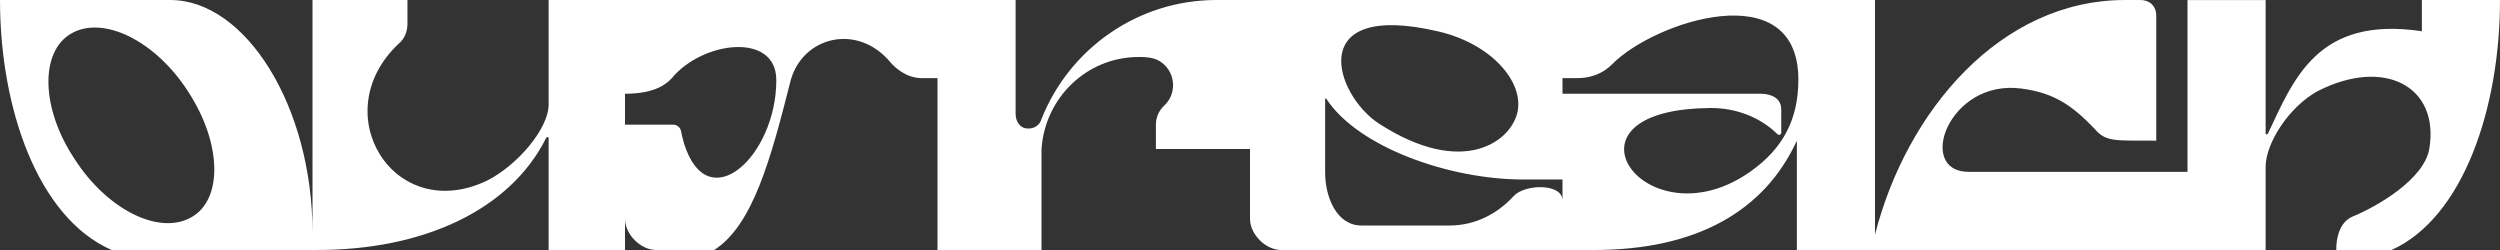 <?xml version="1.0" encoding="UTF-8"?>
<svg width="1440px" height="144px" viewBox="0 0 1440 144" version="1.1" xmlns="http://www.w3.org/2000/svg" xmlns:xlink="http://www.w3.org/1999/xlink">
    <rect x="0" y="0" width="1440" height="144" fill="#333333" stroke="none"/>
    <title>Shape</title>
    <g id="Page-1" stroke="none" stroke-width="1" fill="none" fill-rule="evenodd">
        <g id="outreach-top" fill="#FFFFFF" fill-rule="nonzero">
            <path d="M1395,0 L1395,18 C1335,9 1321.22,45.49 1306.37,76.87 C1306.1,77.45 1305,77.73 1305,76.87 L1305,0.03 L1260,0.02 L1260,99 L1134.03,99 C1103.39,99 1122.28,45.55 1164.15,50.98 C1182.91,53.41 1193.42,60.54 1206.39,74.08 C1213.04,82.05 1218.48,80.85 1242,81.01 L1242,9.01 C1242,3.56 1238.23,0.01 1233,0.01 L1224,0.01 C1152.22,0.01 1098.25,63.87 1080.03,135.01 L1079.99,135.33 L1079.99,0 L700.6,0 C655.81,0 616.16,27.65 599.9,68.54 C599.04,72 595.62,74.3 591.91,74.01 C587.63,74.01 584.99,69.98 584.99,65.66 L584.99,0 L316.01,0 L316.01,60.19 C316.01,74.3 297.78,95.32 280.7,103.96 C226.87,129.88 186.94,65.08 229.77,25.05 C232.95,22.46 234.69,18.14 234.69,13.82 L234.69,0 L180,0 L180,133.92 C180,61.63 141.67,0 98.04,0 L0,0 C0,61.92 21.54,125.28 64.32,144 L181.14,143.99 L181.14,143.99 C244.64,144.36 294.15,120.4 314.56,79.49 C314.85,78.91 316.01,78.63 316.01,79.49 L316.01,144 L360,144 L360,126 C360,135 369,144 378,144 L411.23,144 C411.32,144 411.42,143.97 411.49,143.92 C433.57,129.72 443.93,91.86 455.38,46.47 C462.23,21.13 493.83,12.96 513,36 C515.46,38.88 522,45 531,45 L540,45 L540,144 L599.91,144 L599.91,85.82 C601.91,56.16 626.15,32.83 655.82,32.83 C657.82,32.83 659.53,32.83 661.24,33.12 C674.93,34.27 680.64,51.26 670.65,60.77 C667.51,63.65 665.8,67.68 665.8,71.71 L665.8,85.82 L720,85.82 C720,102.69 720,117.72 720,126 C720,135 729,144 738,144 C766.85,144 911.29,144 918,144 C977.62,144 1016.45,121.35 1035,81 L1035,144 L1305,144 L1305,96.16 C1305,82.05 1319.01,61.02 1335.2,52.38 C1373.42,32.98 1405.02,49.76 1399.35,85.26 C1396.64,103.4 1368.54,119.23 1355.24,124.67 C1344.89,128.9 1345.72,143.99 1345.72,143.99 L1377.55,143.99 C1418.98,125.28 1440,61.91 1440,0 L1395,0 Z M110.5,124.99 C91.8,135.93 61.48,120.67 42.78,91.29 C23.51,62.2 22.95,29.66 41.08,19.29 C59.5,8.63 89.81,23.61 108.51,52.98 C127.79,82.66 128.35,114.62 110.5,124.99 Z M394.04,82.75 C393.49,80.45 392.67,78.14 392.4,75.84 C391.85,73.25 389.94,71.81 387.74,71.81 L360,71.81 L360,54 C378,54 384.26,47.88 387,45 C404.53,23.69 447.16,18.25 447.16,46.18 C447.16,89.95 407.73,126.23 394.04,82.75 Z M828.63,18.14 C858.69,25.19 877.4,46.62 874.2,63.93 C871.04,81.05 843.2,102.78 794.34,71.24 C768.58,54.53 751.27,-1.77635684e-15 828.63,18.14 Z M871.91,112.9 C862.74,122.98 849.84,129.89 834.94,129.89 L784.2,129.89 C769.87,129.89 763.28,113.47 763.28,99.36 L763.28,57.02 C763.28,56.73 763.57,56.73 763.85,56.73 C781.91,84.67 834.65,103.39 877.35,103.39 L900,103.39 L900,115.49 C900,105.41 878.22,105.98 871.91,112.9 Z M1008,99 C973.63,123.11 940.47,107.67 936,90 C932.68,76.89 945.02,62.55 985.1,62.21 C1000.39,62.08 1014.46,67.93 1023.98,77.44 C1024.85,78.02 1026,77.44 1026,76.58 L1026,63 C1026,56.66 1020.42,54 1014.07,54 L900,54 L900,45 L909,45 C916.37,44.93 923.4,42.31 928.55,37.05 C952.88,12.27 1035.86,-15.04 1035.86,45.79 C1035.87,68.83 1026.95,85.71 1008,99 Z" id="Shape"></path>
        </g>
    </g>
</svg>